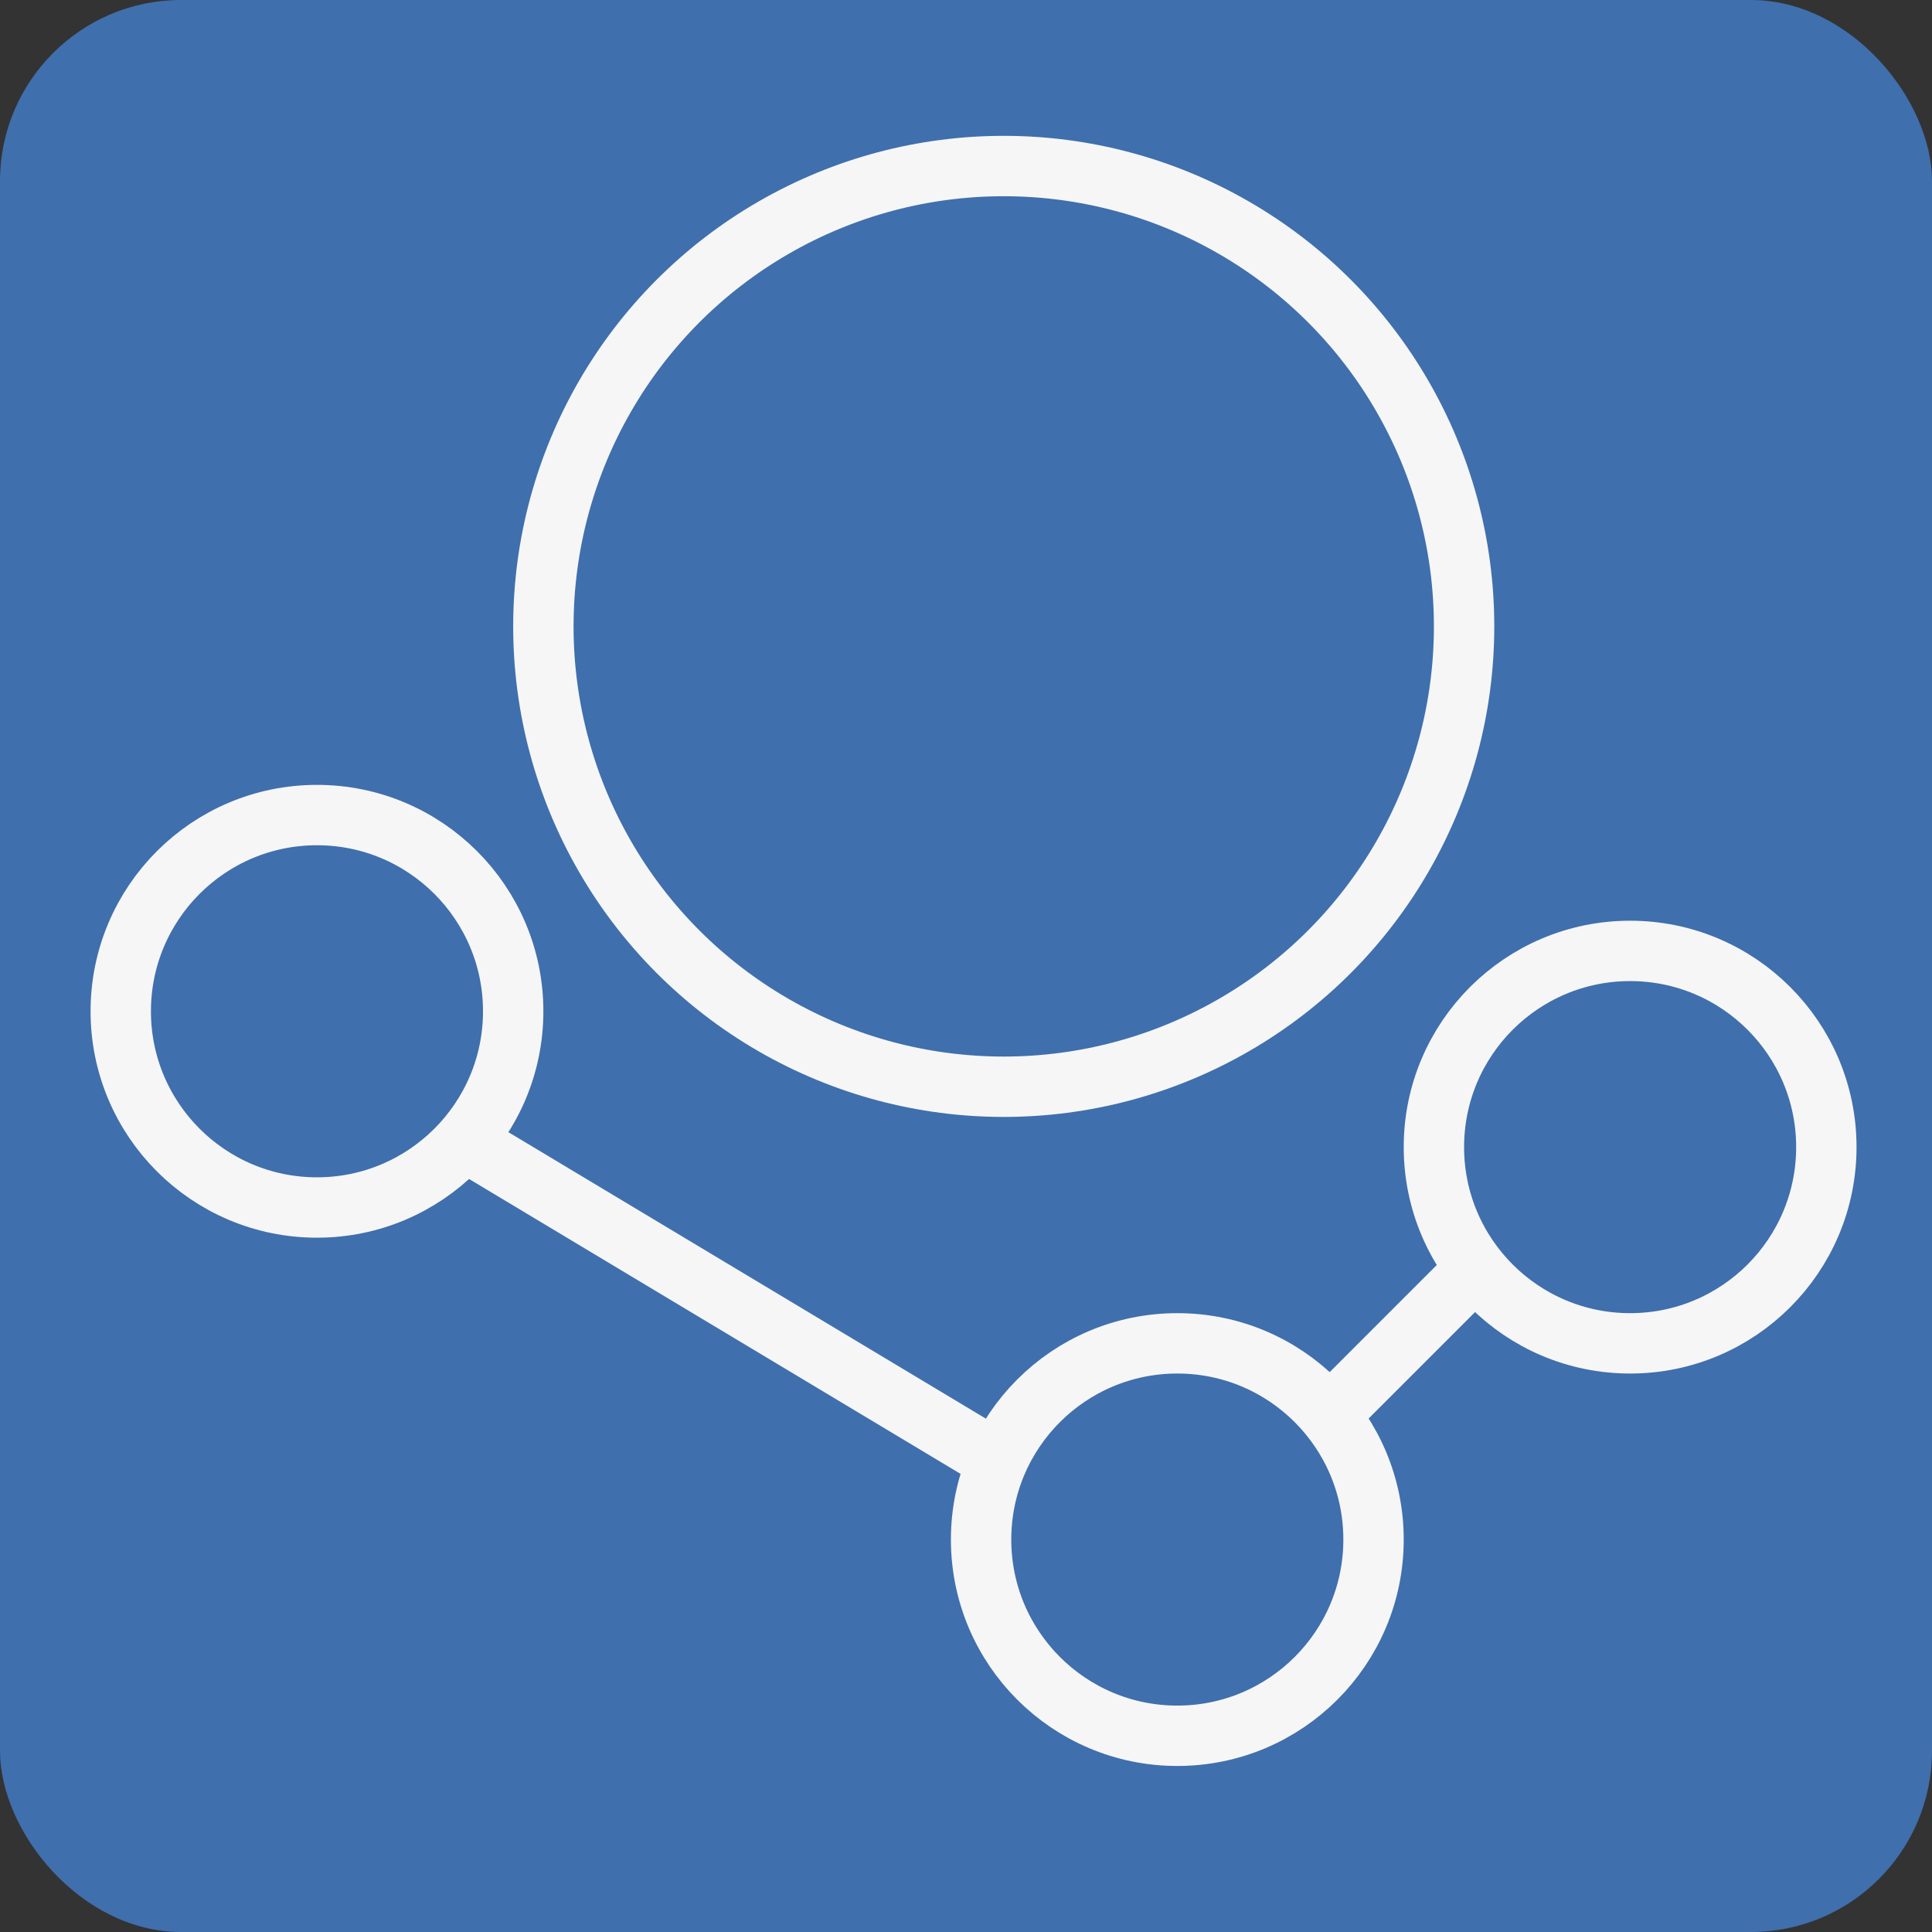 <svg width="128" height="128" viewBox="0 0 128 128" fill="none" xmlns="http://www.w3.org/2000/svg">
<rect x="0" y="0" width="128" height="128" fill="#333333" stroke="none"/>
<rect width="128" height="128" rx="12" fill="#3F6FAD"/>
<circle cx="108" cy="76" r="13" stroke="#F6F6F6" stroke-width="4"/>
<circle cx="78" cy="102" r="13" stroke="#F6F6F6" stroke-width="4"/>
<circle cx="21" cy="67" r="13" stroke="#F6F6F6" stroke-width="4"/>
<line x1="97.414" y1="84.414" x2="87.414" y2="94.414" stroke="#F6F6F6" stroke-width="4"/>
<line x1="65.971" y1="96.715" x2="30.971" y2="75.715" stroke="#F6F6F6" stroke-width="4"/>
<circle cx="66.5" cy="41.5" r="30.5" stroke="#F6F6F6" stroke-width="4"/>
</svg>
